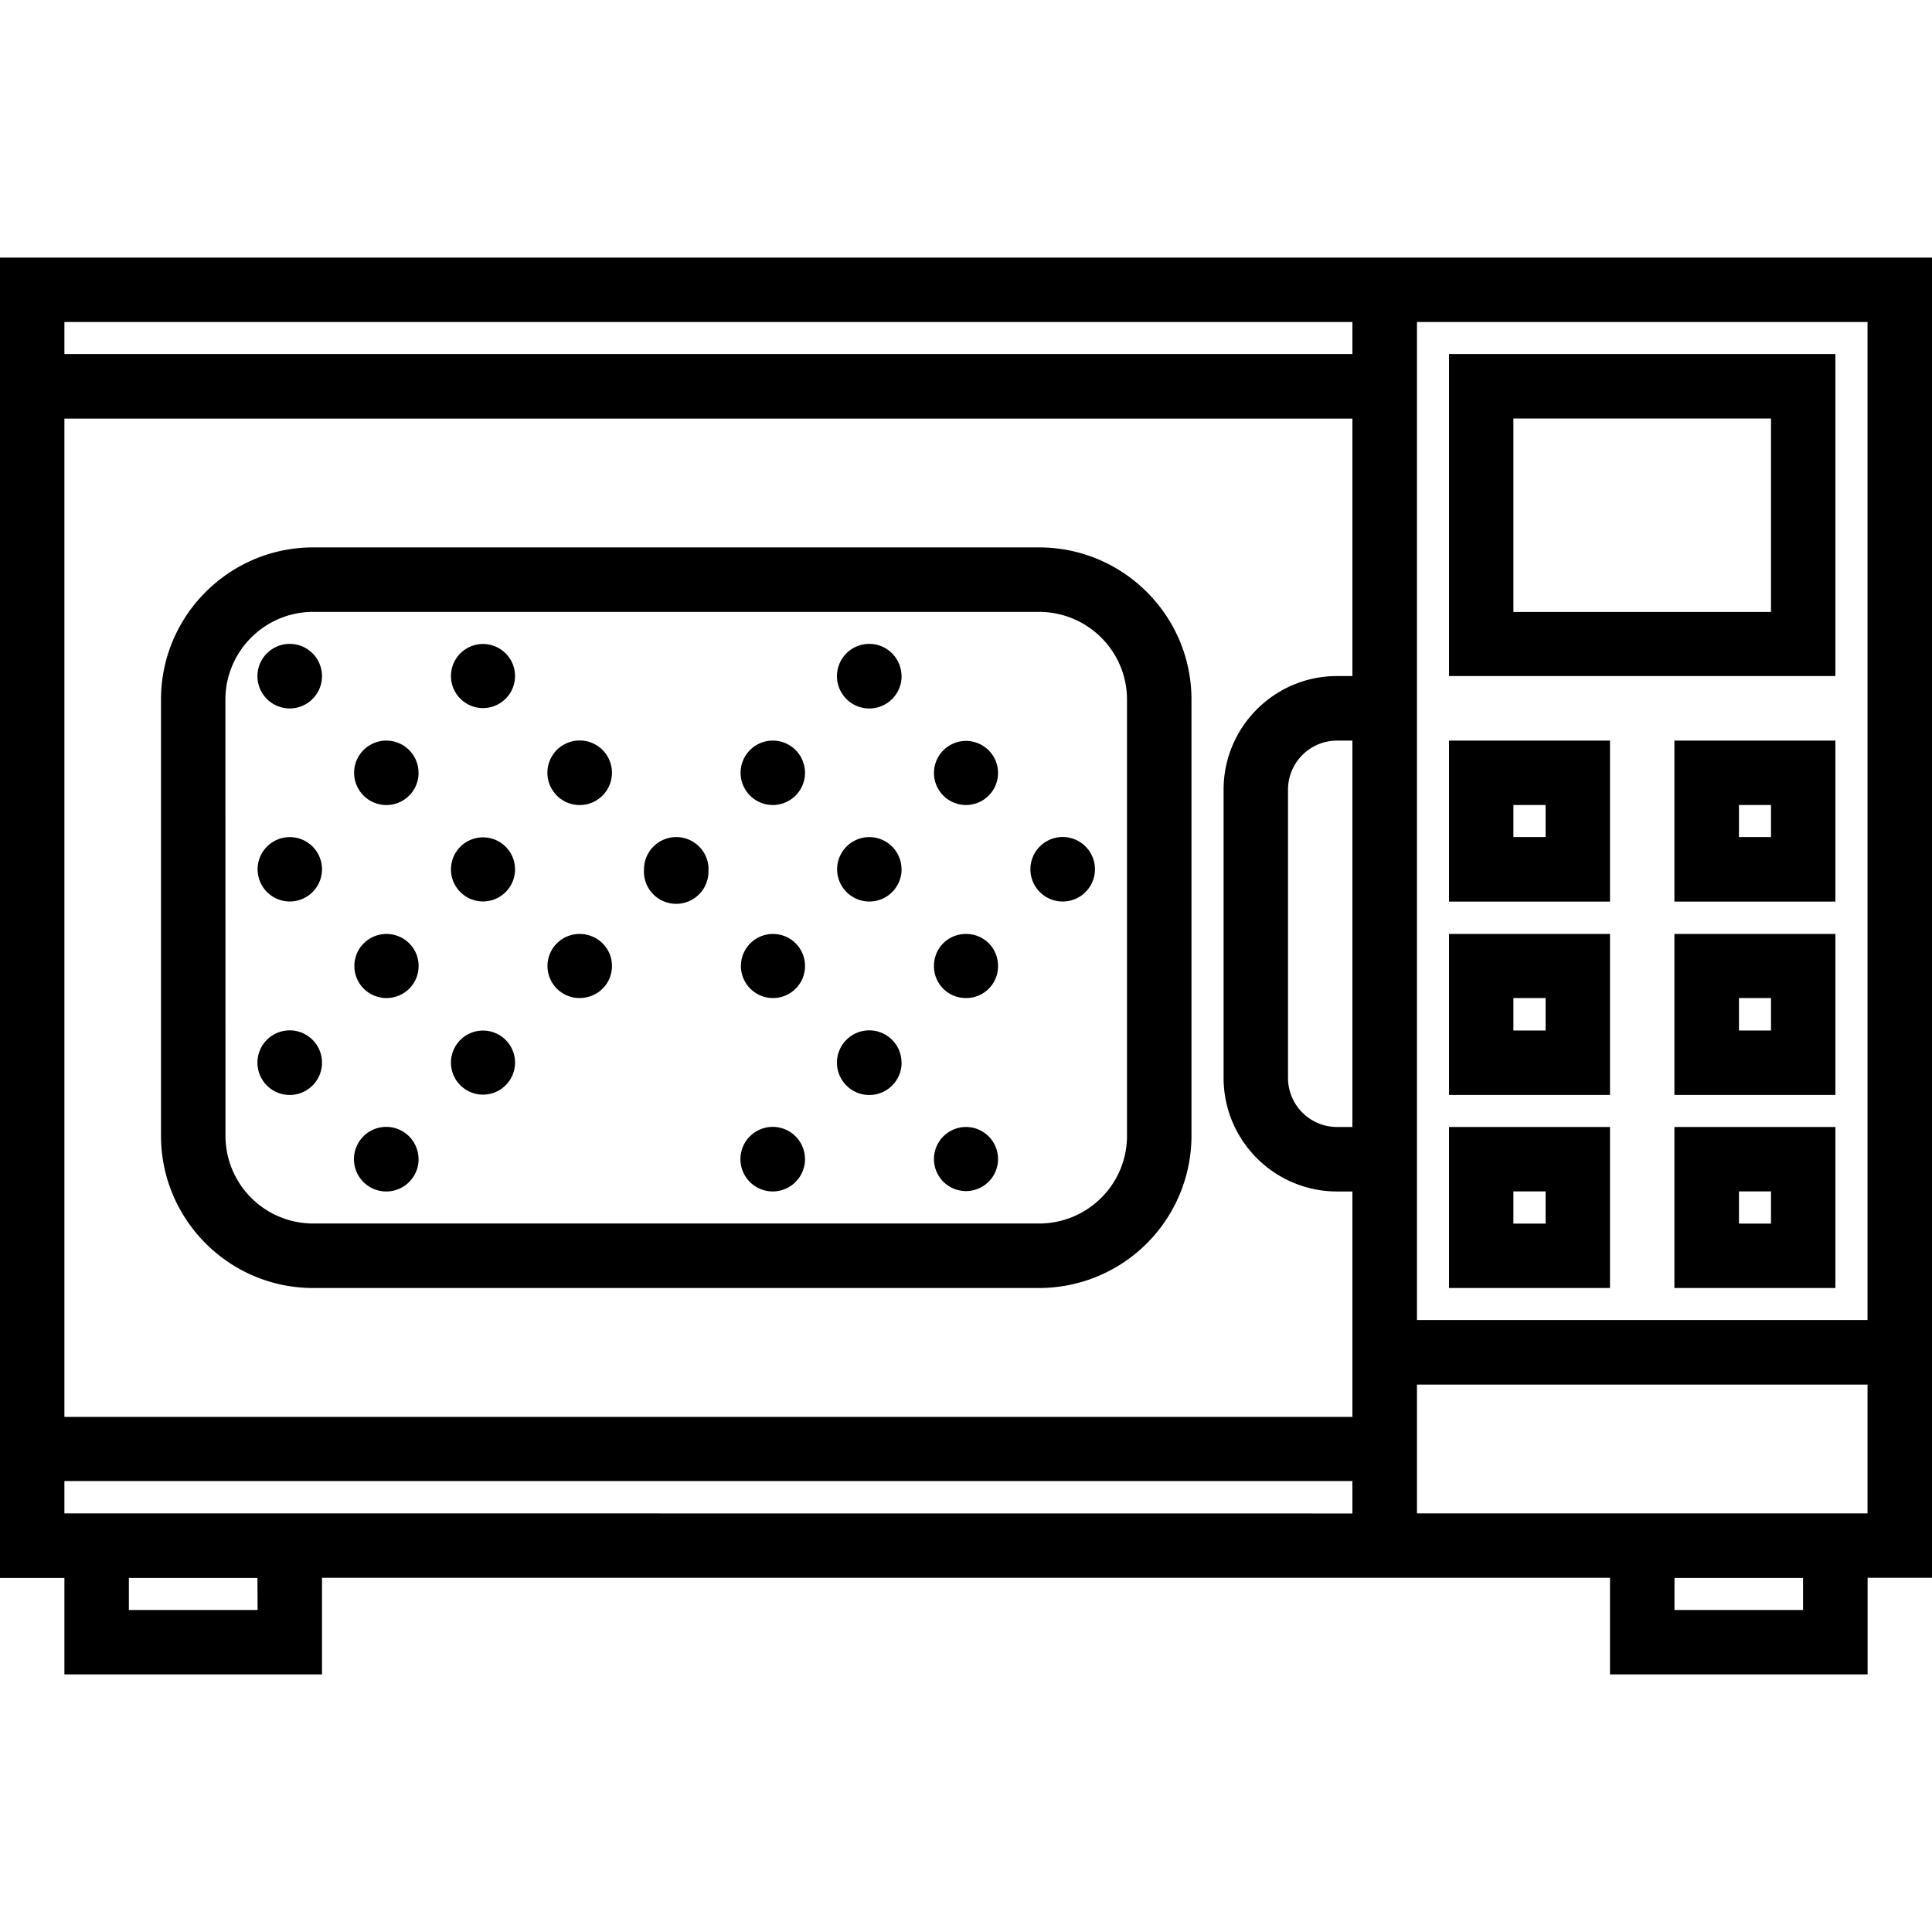 <svg xmlns="http://www.w3.org/2000/svg" width="32" height="32" viewBox="0 0 24 24">
    <path d="M0 3.2v16.402h.8V20.8H4v-1.2h16v1.2h3.2v-1.2h.8V3.2zm.8.8h16v.398H.8zm16 4.398h-.19c-.778 0-1.41.633-1.41 1.41v3.583c0 .777.632 1.41 1.41 1.41h.19v2.8H.8V5.2h16zm0 5.602h-.19a.61.61 0 0 1-.61-.61V9.81a.61.61 0 0 1 .61-.61h.19zM3.2 20H1.601v-.398h1.597zm.8-1.2H.8v-.402h16v.403zM22.398 20h-1.597v-.398h1.597zm.801-1.2h-5.597v-1.6h5.597zm-5.597-2.402V4h5.597v12.398zm0 0"/>
    <path d="M3.89 16h9.016a1.893 1.893 0 0 0 1.895-1.89V8.69c0-1.043-.848-1.89-1.895-1.89H3.891C2.848 6.8 2 7.648 2 8.69v5.418C2 15.152 2.848 16 3.89 16zM2.8 8.691c0-.601.49-1.09 1.09-1.09h9.016c.606 0 1.094.489 1.094 1.09v5.418c0 .602-.488 1.09-1.094 1.09H3.891a1.09 1.09 0 0 1-1.09-1.09zm0 0M18 4.398v4h4.8v-4zm4 3.204h-3.2V5.199H22zm0 0M18 11.2h2v-2h-2zm.8-1.2h.4v.398h-.4zm0 0M20.8 11.2h2v-2h-2zm.802-1.2H22v.398h-.398zm0 0M18 13.602h2v-2h-2zm.8-1.204h.4v.403h-.4zm0 0M20.8 13.602h2v-2h-2zm.802-1.204H22v.403h-.398zm0 0M18 16h2v-2h-2zm.8-1.2h.4v.4h-.4zm0 0M20.8 16h2v-2h-2zm.802-1.2H22v.4h-.398zm0 0"/>
    <path d="M4 8.398a.401.401 0 1 1-.802.003A.401.401 0 0 1 4 8.398zm0 0M6.398 8.398a.398.398 0 1 1-.796 0 .398.398 0 1 1 .796 0zm0 0M4 10.8a.4.4 0 1 1-.8-.003.4.4 0 0 1 .8.004zm0 0M6.398 10.8a.398.398 0 1 1-.796 0 .398.398 0 1 1 .796 0zm0 0M5.2 9.602a.4.4 0 1 1-.801-.004.4.4 0 0 1 .8.004zm0 0M7.602 9.602a.401.401 0 1 1-.802-.005.401.401 0 0 1 .802.005zm0 0M5.2 12c0 .223-.18.398-.4.398a.398.398 0 1 1 0-.796c.22 0 .4.175.4.398zm0 0M7.602 12c0 .223-.18.398-.403.398a.398.398 0 1 1 0-.796c.223 0 .403.175.403.398zm0 0M8.8 8.398a.401.401 0 1 1 0 0zm0 0M8.8 10.8A.401.401 0 1 1 8 10.797a.401.401 0 0 1 .802.005zm0 0M4 13.2a.401.401 0 1 1-.802.002.401.401 0 0 1 .802-.003zm0 0M6.398 13.2a.398.398 0 1 1-.796 0 .398.398 0 1 1 .796 0zm0 0M5.2 14.398a.401.401 0 1 1-.803.003.401.401 0 0 1 .802-.003zm0 0M7.602 14.398a.401.401 0 1 1 0 0zm0 0M8.8 13.2a.401.401 0 1 1 0 0zm0 0M11.2 8.398a.401.401 0 1 1-.803.003.401.401 0 0 1 .802-.003zm0 0M11.2 10.8a.4.4 0 1 1-.801-.003.4.4 0 0 1 .8.004zm0 0M10 9.602a.4.4 0 1 1-.8-.004.4.4 0 0 1 .8.004zm0 0M12.398 9.602a.398.398 0 1 1-.796 0 .398.398 0 1 1 .796 0zm0 0M10 12c0 .223-.18.398-.398.398a.398.398 0 1 1 0-.796c.218 0 .398.175.398.398zm0 0M12.398 12a.395.395 0 0 1-.398.398.395.395 0 0 1-.398-.398c0-.223.175-.398.398-.398.223 0 .398.175.398.398zm0 0M13.602 8.398a.401.401 0 1 1 0 0zm0 0M13.602 10.8a.401.401 0 1 1-.802-.004.401.401 0 0 1 .802.005zm0 0M11.2 13.2a.401.401 0 1 1-.803.002.401.401 0 0 1 .802-.003zm0 0M10 14.398a.401.401 0 1 1-.802.003.401.401 0 0 1 .802-.003zm0 0M12.398 14.398a.398.398 0 1 1-.796 0 .398.398 0 1 1 .796 0zm0 0M13.602 13.2a.401.401 0 1 1 0 0zm0 0"/>
</svg>
